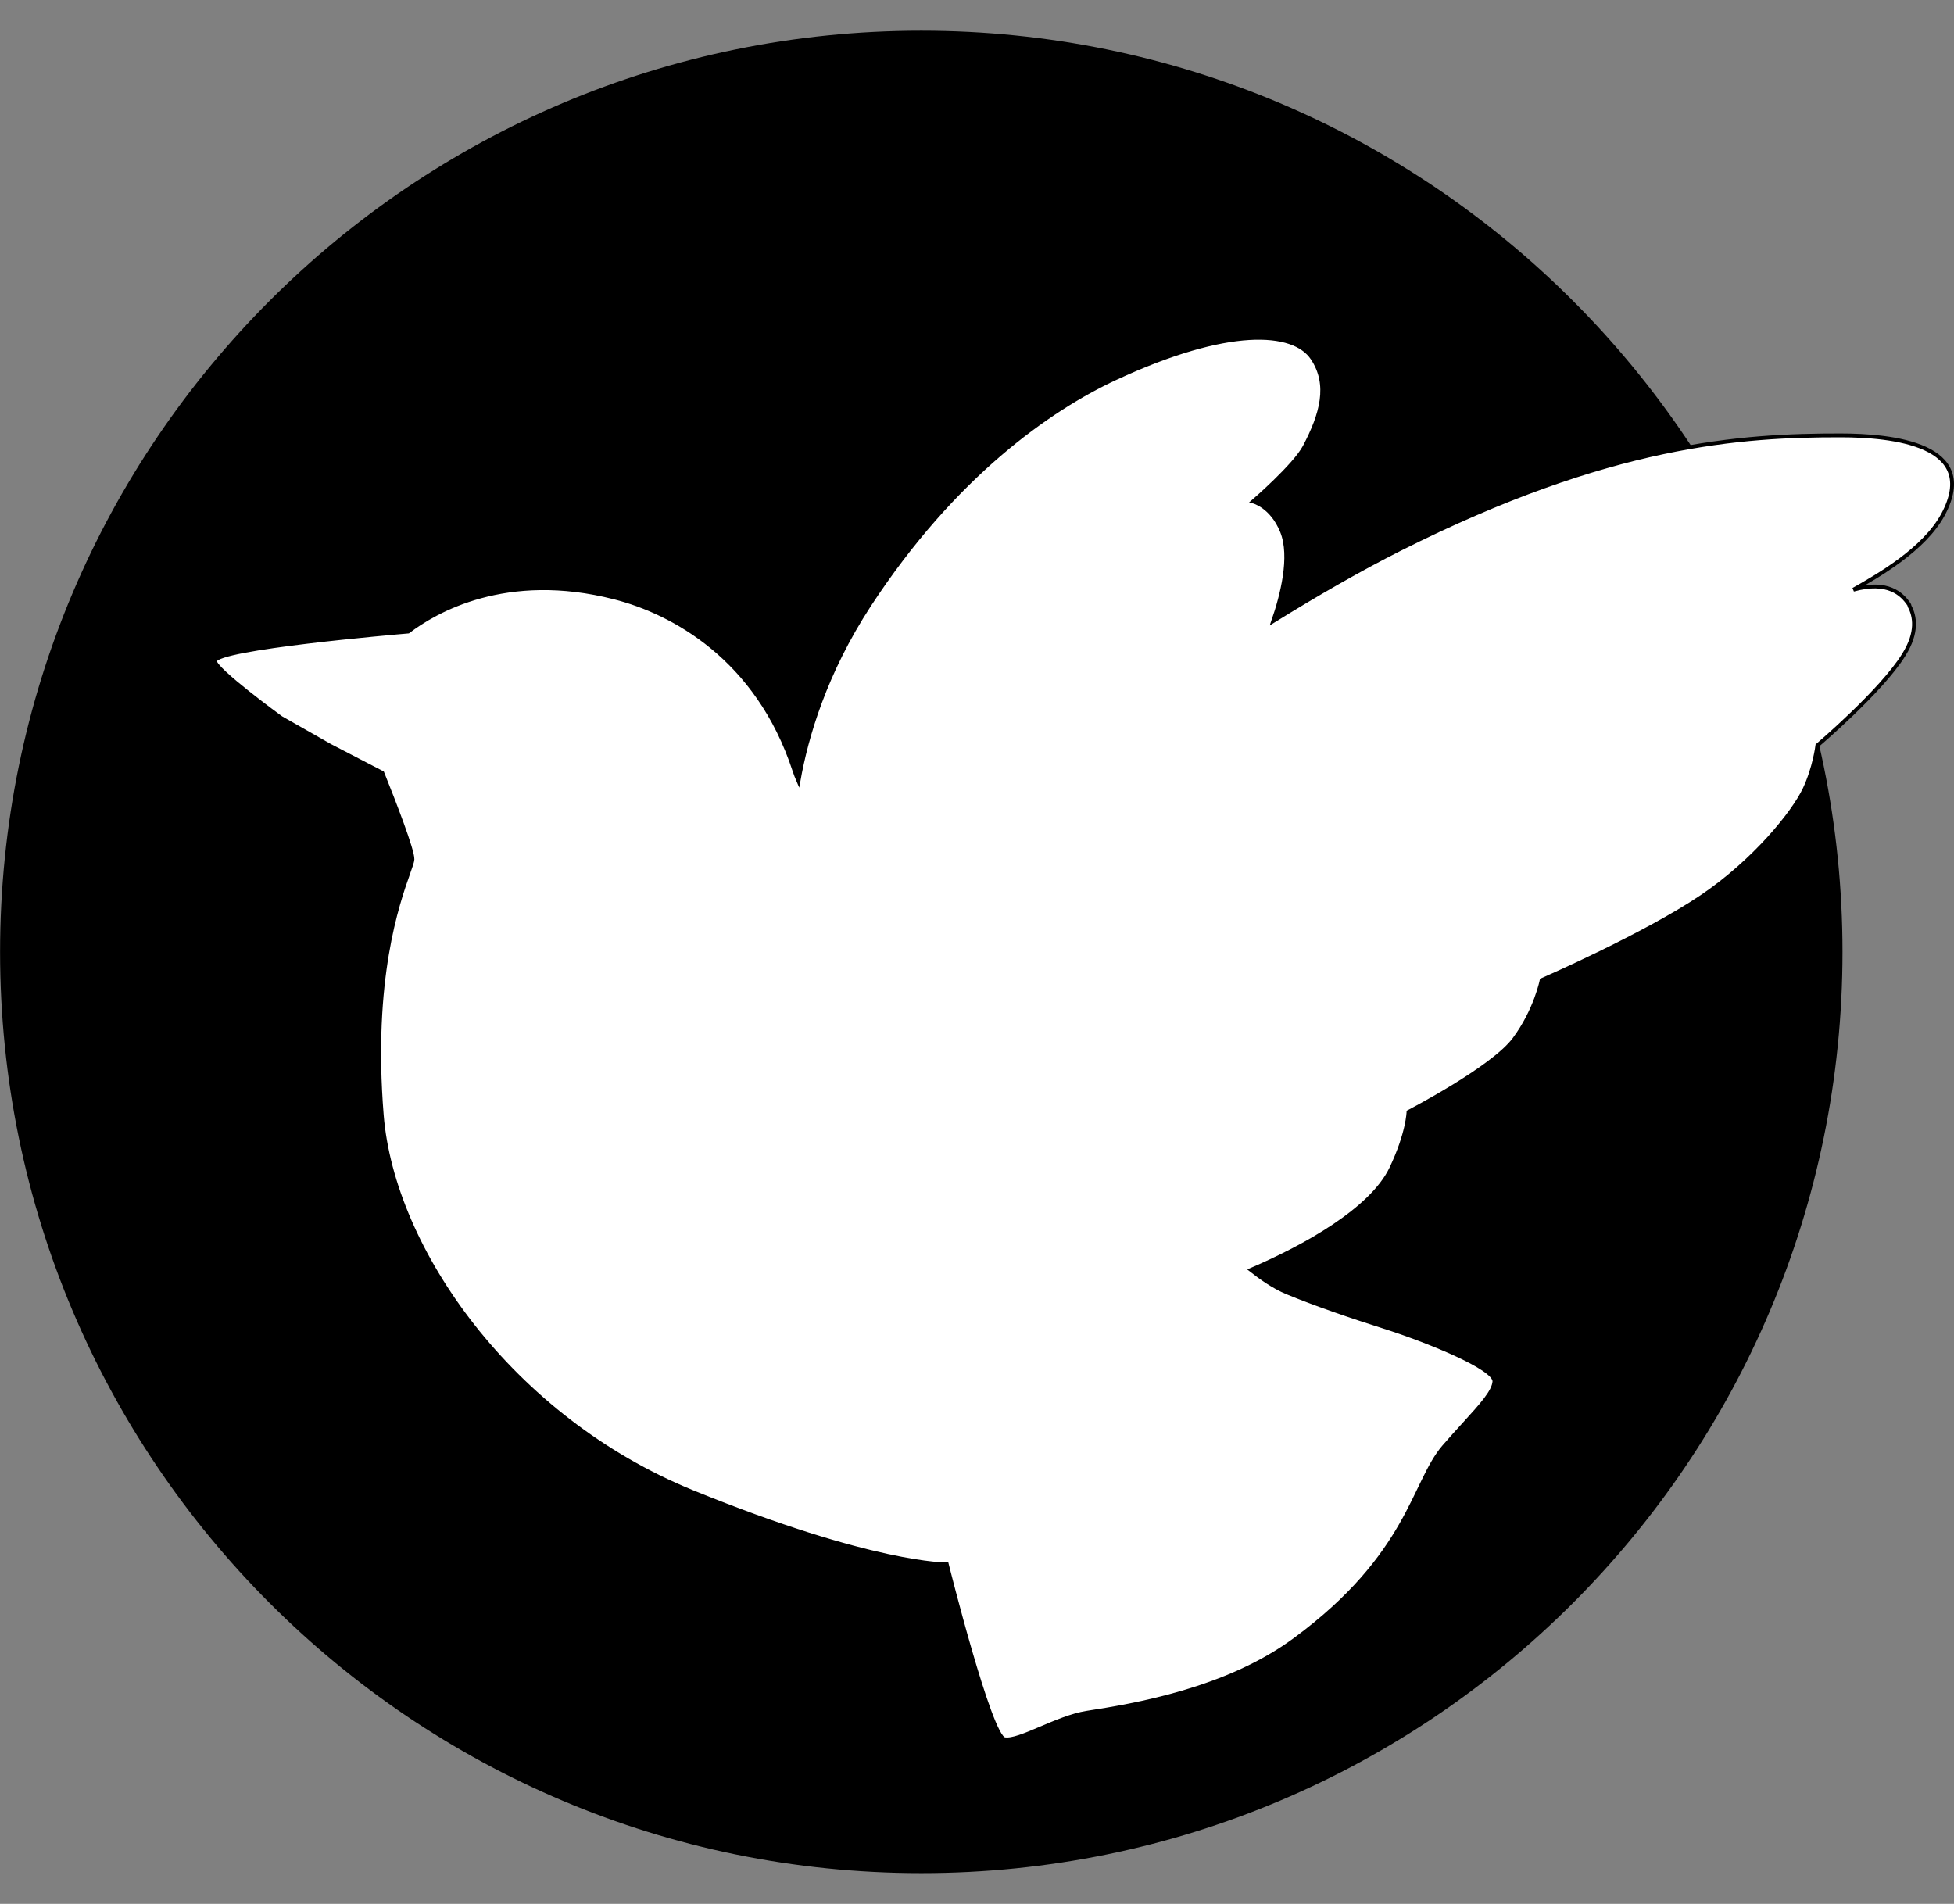 <?xml version="1.0" encoding="utf-8"?>
<svg width="509.072px" height="496px" viewBox="0 0 509.072 496" version="1.1" xmlns:xlink="http://www.w3.org/1999/xlink" xmlns="http://www.w3.org/2000/svg">
  <rect x="0" y="0" width="509.072" height="496" fill="#808080" stroke="none"/>
  <path d="M0 0L509 0L509 496L0 496L0 0L0 0Z" id="Rectangle" fill="none" fill-rule="evenodd" stroke="none" />
  <path d="M0.02 248C0.02 115.452 107.471 8 240.02 8C372.568 8 480.02 115.452 480.02 248C480.02 380.548 372.568 488 240.02 488C107.471 488 0.02 380.548 0.02 248L0.02 248Z" id="Ellipse" fill="#000000" fill-rule="evenodd" stroke="none" />
  <path d="M479.486 113.431C454.109 113.415 419.71 115.349 364.679 143.062C354.274 148.302 343.066 154.754 331.732 161.772C333.969 155.317 336.671 145.002 333.99 138.426C331.315 131.822 326.484 130.644 326.484 130.644C326.484 130.644 337.283 121.335 339.897 116.382C344.331 107.979 346.526 100.223 341.938 93.34C337.046 85.986 319.862 84.93 290.602 98.533C273.366 106.547 248.519 123.906 226.456 157.646C214.939 175.287 210.065 191.909 208.019 203.482C207.626 202.578 207.279 201.674 206.985 200.775C197.341 171.288 175.085 159.477 160.159 155.672C131.82 148.38 113.28 159.242 106.344 164.527C102.794 164.827 56.571 168.8 56.005 172.172C55.676 174.268 73.23 187.042 73.23 187.042L85.953 194.271L99.602 201.354C102.598 208.818 107.574 221.606 107.452 223.893C107.42 224.5 107.004 225.676 106.37 227.469C103.588 235.335 96.612 255.06 99.46 290.528C102.289 325.517 133.203 369.475 180.374 388.704C227.544 407.932 246.67 407.559 246.67 407.559C246.67 407.559 257.872 452.474 261.717 453.114C265.551 453.79 275.323 447.441 283.136 446.221C295.336 444.343 319.493 440.328 337.271 427.235C367.332 405.113 368.078 386.325 376.174 376.915C378.023 374.769 379.808 372.812 381.434 371.028C385.881 366.152 389.149 362.567 389.341 359.935C389.602 356.34 371.39 349.082 360.25 345.551C352.126 342.984 342.589 339.727 335.186 336.652C331.898 335.286 328.454 332.865 325.897 330.847C339.856 324.865 357.302 315.205 362.468 304.389C366.823 295.263 366.954 289.684 366.954 289.684C366.954 289.684 388.951 278.306 394.532 270.717C400.14 263.174 401.651 255.353 401.651 255.353C401.651 255.353 428.44 243.699 443.39 233.591C456.863 224.491 467.178 211.893 470.162 205.558C472.777 200.021 473.478 194.204 473.478 194.204C473.478 194.204 490.187 180.006 495.982 170.603C499.707 164.695 498.856 160.453 497.506 157.947C497.482 157.749 497.424 157.577 497.327 157.434C495.549 154.817 491.89 151.116 482.862 153.626C489.372 149.945 501.281 143.138 506.197 134.079C516.068 115.694 492.83 113.431 479.486 113.431L479.486 113.431Z" id="Vector-shape" fill="#FFFFFF" fill-rule="evenodd" stroke="#000000" stroke-width="1" />
</svg>